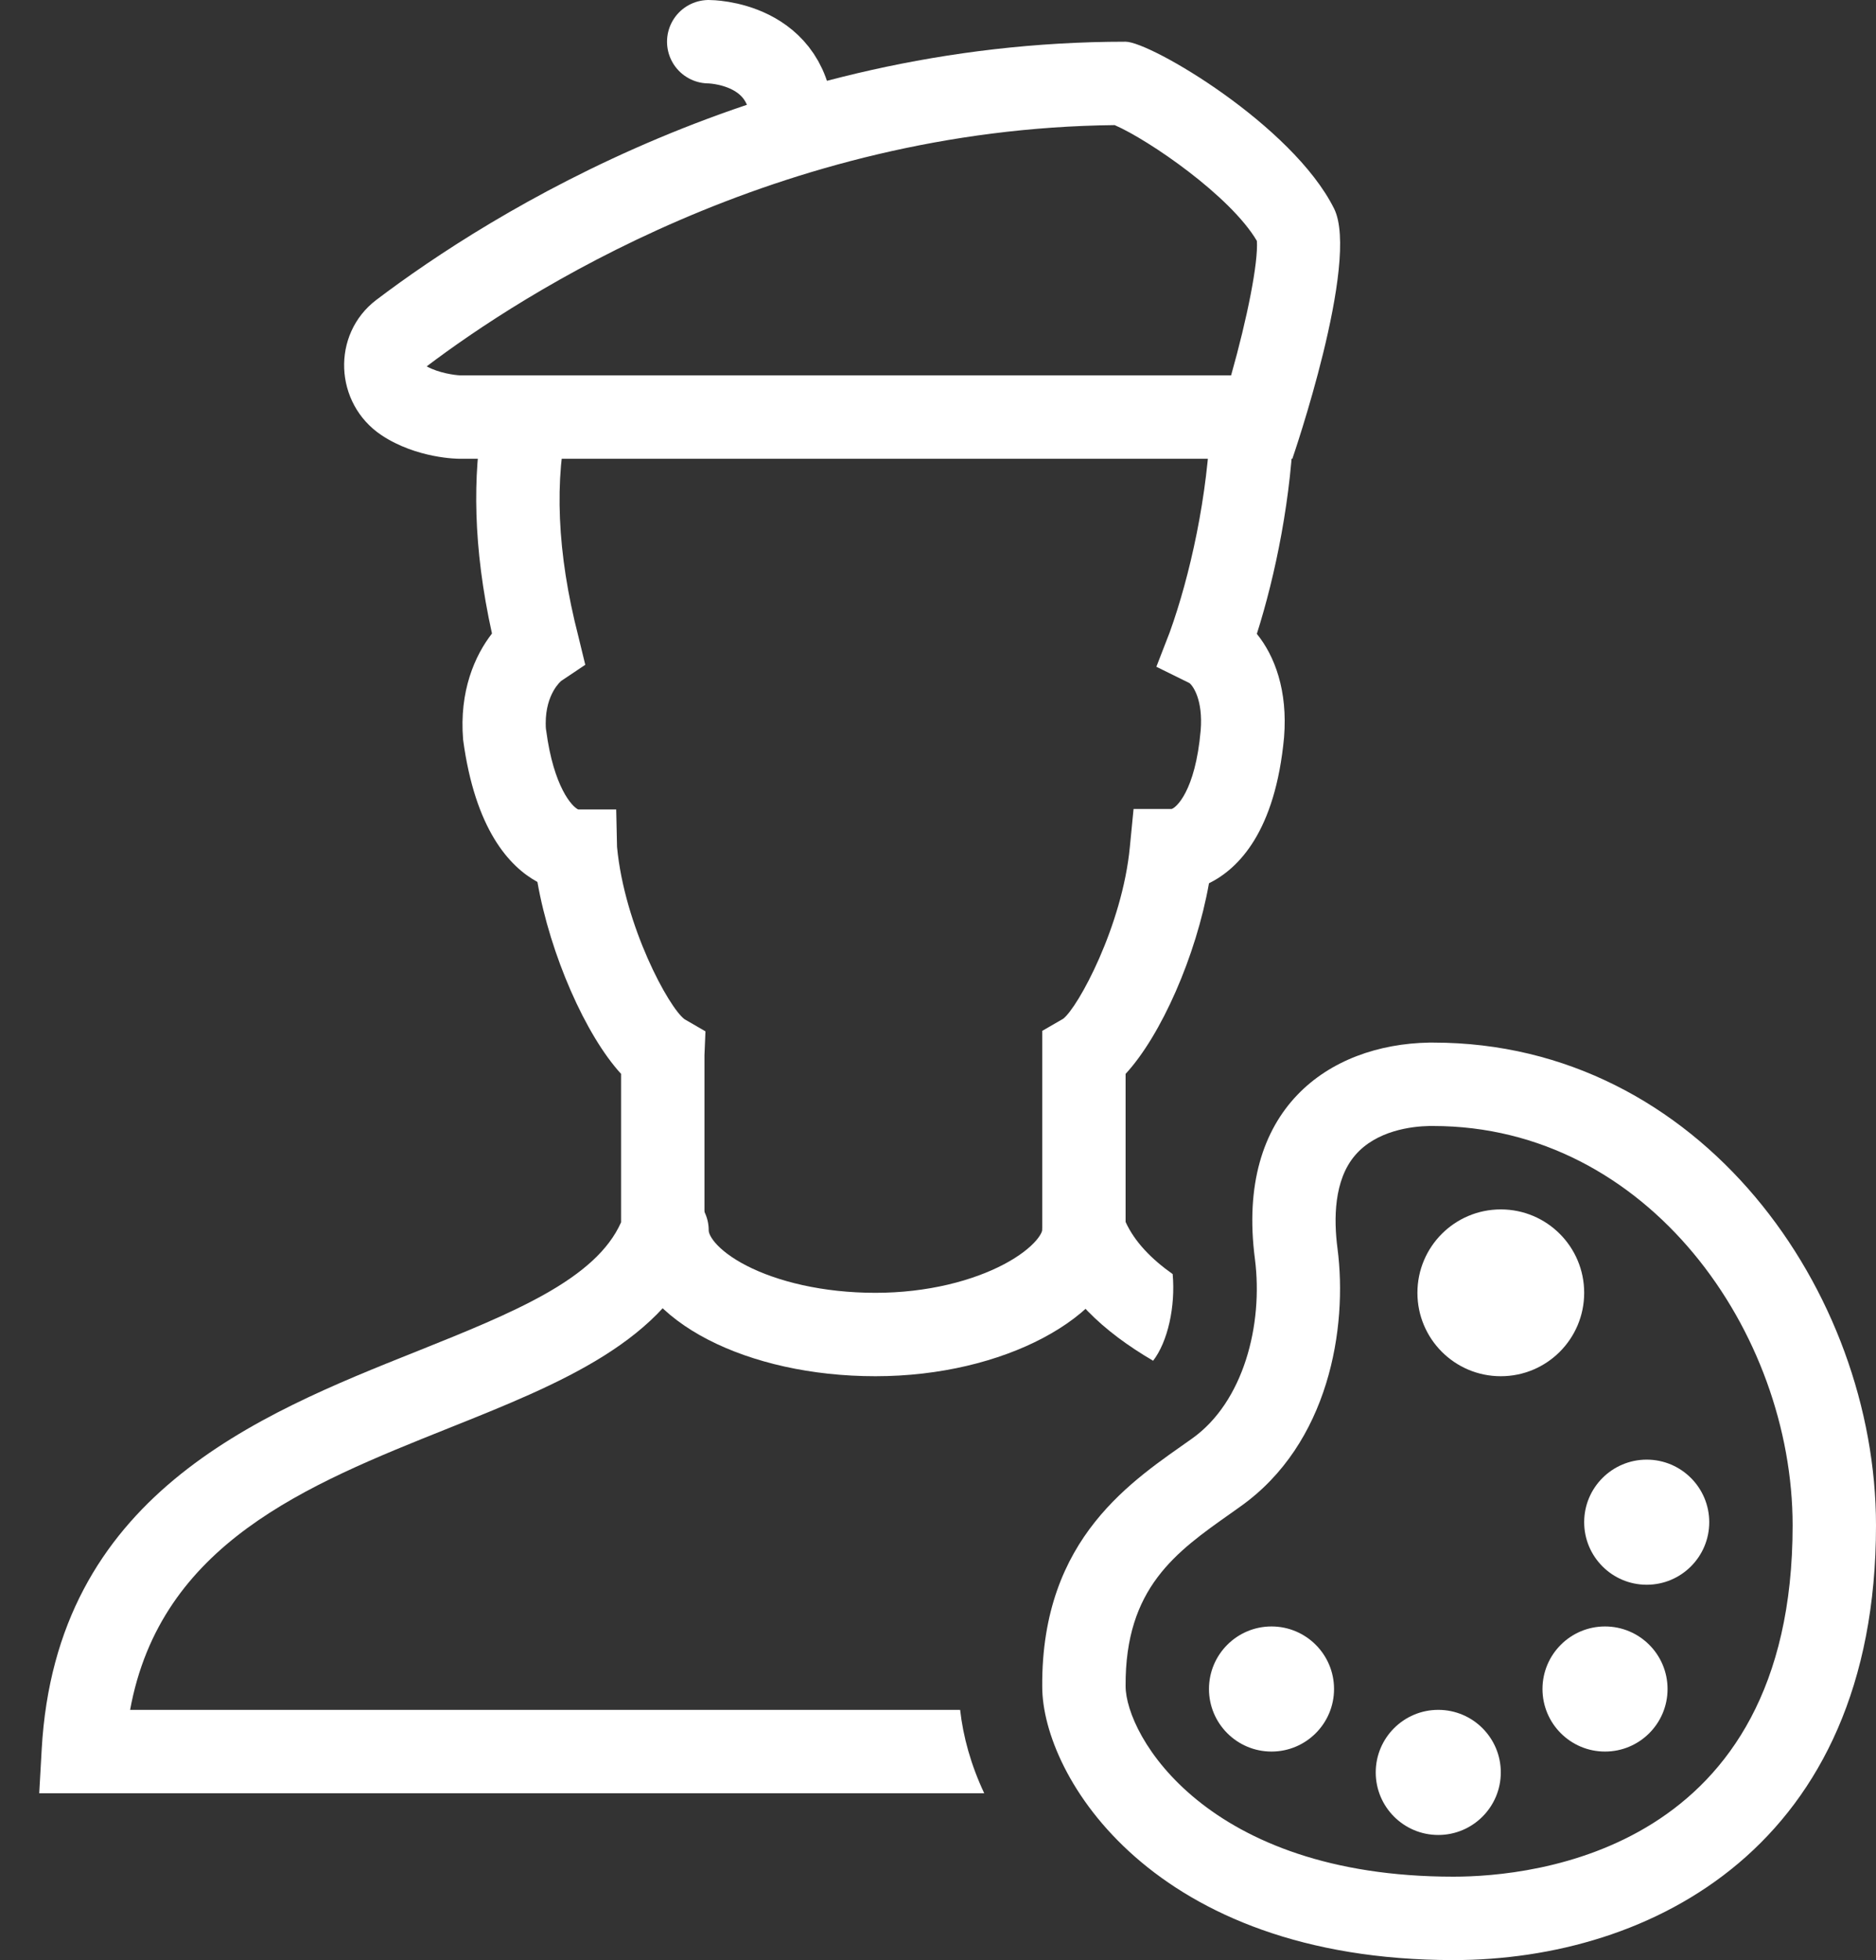 <svg width="45" height="47" viewBox="0 0 45 47" fill="none" xmlns="http://www.w3.org/2000/svg">
<rect x="0" y="0" width="45" height="47" fill="#333333" stroke="none"/>
<path d="M31.039 10H29.039C28.98 11.879 28.539 13.828 28.059 15.16L27.738 15.988L28.531 16.379C28.621 16.449 28.859 16.789 28.801 17.512C28.672 18.988 28.199 19.379 28.102 19.398H27.191L27.102 20.309C26.922 22.199 25.859 24.16 25.5 24.43L25 24.719V29.691L25.07 29.859C25.531 31.078 26.469 31.93 27.66 32.629C28.012 32.172 28.199 31.328 28.129 30.551C27.621 30.191 27.219 29.781 27 29.301V25.75C27.852 24.828 28.691 22.922 29 21.18C29.711 20.828 30.59 19.941 30.801 17.68C30.891 16.559 30.578 15.73 30.148 15.199C30.59 13.809 30.988 11.91 31.039 10Z" fill="white"/>
<path d="M3.121 41C3.852 37.012 7.352 35.609 10.75 34.25C13.449 33.172 16 32.148 16.84 29.84L16.898 29.68V25.301L16.922 24.73L16.422 24.441C16.039 24.16 14.98 22.199 14.801 20.309L14.781 19.41H13.871C13.73 19.352 13.281 18.879 13.102 17.52C13.09 17.461 13.09 17.398 13.09 17.34C13.09 16.629 13.461 16.328 13.461 16.328L14.039 15.941L13.871 15.25C13.359 13.262 13.289 11.488 13.641 10H11.59C11.34 11.391 11.34 13.109 11.801 15.191C11.391 15.719 11.012 16.57 11.109 17.738C11.398 19.891 12.219 20.781 12.891 21.148C13.199 22.898 14.051 24.828 14.898 25.75V29.309C14.289 30.68 12.301 31.48 10.012 32.398C6.141 33.941 1.34 35.871 1 41.949L0.941 43H23.609C23.289 42.32 23.102 41.641 23.031 41H3.121Z" fill="white"/>
<path d="M26 29.5C26 30.699 23.801 32 21 32C18.199 32 16 30.801 16 29.5" stroke="white" stroke-width="2" stroke-miterlimit="10" stroke-linecap="round"/>
<path d="M34.379 27C39.535 27 43 31.953 43 36.578C43 44.395 36.77 45 34.864 45C28.938 45 27 41.609 27 40.43C26.985 38.074 28.215 37.211 29.516 36.293L29.758 36.121C31.875 34.617 32.332 31.844 32.082 29.93C31.992 29.238 31.992 28.297 32.508 27.699C33.016 27.109 33.86 27.008 34.281 27H34.379ZM34.379 25C34.379 25 34.285 25 34.281 25C31.871 25.043 29.633 26.594 30.102 30.188C30.305 31.766 29.828 33.617 28.598 34.492C27.203 35.484 24.977 36.848 25 40.441C25 42.582 27.649 47 34.864 47C39.594 47 45 44.273 45 36.578C45 30.992 40.801 25 34.379 25Z" fill="white"/>
<path d="M38 31C38 32.105 37.105 33 36 33C34.895 33 34 32.105 34 31C34 29.895 34.895 29 36 29C37.105 29 38 29.895 38 31Z" fill="white"/>
<path d="M30.5 42C31.328 42 32 41.328 32 40.5C32 39.672 31.328 39 30.5 39C29.672 39 29 39.672 29 40.5C29 41.328 29.672 42 30.5 42Z" fill="white"/>
<path d="M34.5 44C35.328 44 36 43.328 36 42.5C36 41.672 35.328 41 34.5 41C33.672 41 33 41.672 33 42.5C33 43.328 33.672 44 34.5 44Z" fill="white"/>
<path d="M38.5 42C39.328 42 40 41.328 40 40.5C40 39.672 39.328 39 38.5 39C37.672 39 37 39.672 37 40.5C37 41.328 37.672 42 38.5 42Z" fill="white"/>
<path d="M39.5 38C40.328 38 41 37.328 41 36.5C41 35.672 40.328 35 39.5 35C38.672 35 38 35.672 38 36.5C38 37.328 38.672 38 39.5 38Z" fill="white"/>
<path d="M26.738 3C27.551 3.352 29.516 4.699 30.149 5.777C30.184 6.293 29.922 7.617 29.531 9H11.031C10.914 8.996 10.524 8.945 10.235 8.785C12.508 7.066 18.633 3.086 26.738 3ZM27 1C18.324 1 11.766 5.117 9.027 7.191C7.942 8.016 8.016 9.676 9.149 10.434C10 11 11 11 11 11H31C31 11 32.633 6.266 32 5C31 3 27.594 1 27 1Z" fill="white"/>
<path d="M17 1C17 1 19 1 19 3" stroke="white" stroke-width="2" stroke-miterlimit="10" stroke-linecap="round"/>
</svg>
